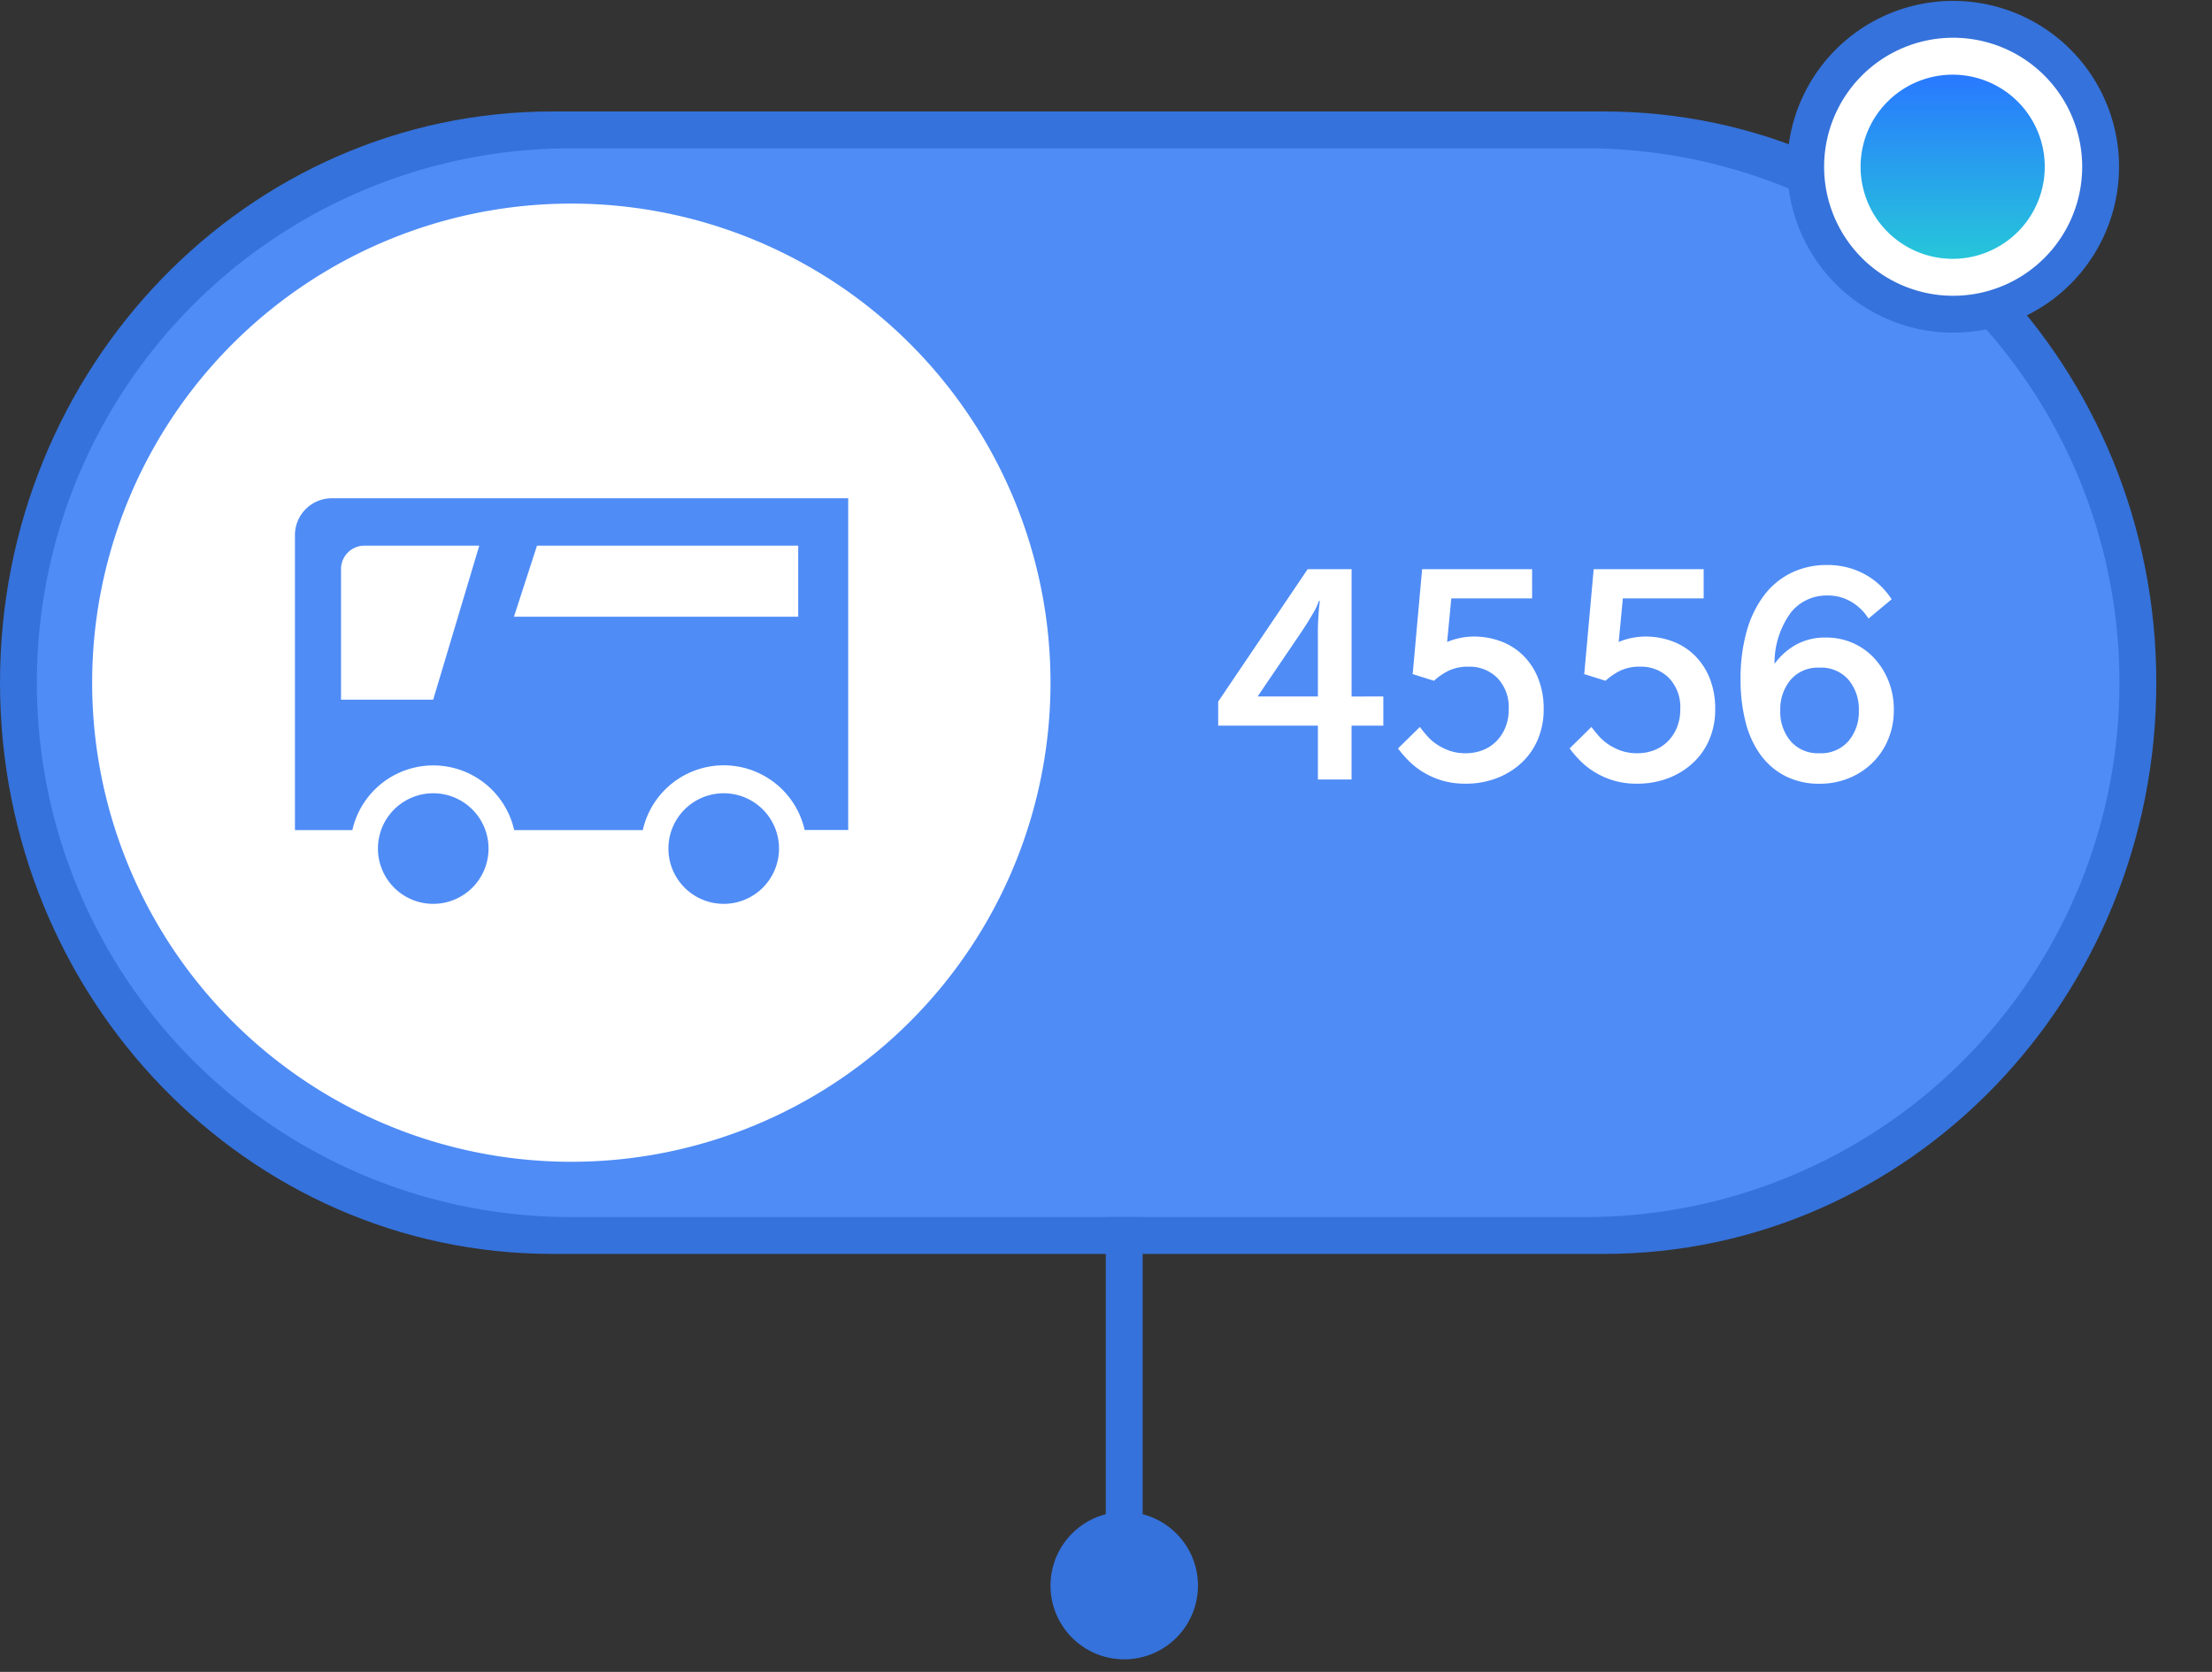 <svg xmlns="http://www.w3.org/2000/svg" width="168" height="127" viewBox="0 0 168 127">
    <rect x="0" y="0" width="168" height="127" fill="#333333" stroke="none"/>
    <defs>
        <linearGradient id="8c33i54mba" x1=".5" x2=".5" y2="1" gradientUnits="objectBoundingBox">
            <stop offset="0" stop-color="#2979ff"/>
            <stop offset="1" stop-color="#26c6da"/>
        </linearGradient>
    </defs>
    <path data-name="사각형 34992" transform="translate(0 .001)" style="fill:none" d="M0 0h168v127H0z"/>
    <path data-name="패스 31800" d="M-7804.043 2876h79.856c23.172 0 41.958 19.427 41.958 43.392s-18.786 43.392-41.958 43.392h-79.856c-23.17 0-41.957-19.427-41.957-43.392s18.787-43.392 41.957-43.392z" transform="translate(7846 -2867.534)" style="fill:#3572db"/>
    <path data-name="패스 31864" d="M-7805.478 2876h77.126a40.556 40.556 0 0 1 40.522 40.592 40.557 40.557 0 0 1-40.522 40.593h-77.126a40.558 40.558 0 0 1-40.522-40.593 40.558 40.558 0 0 1 40.522-40.592z" transform="translate(7848.8 -2864.734)" style="fill:#4f8cf6"/>
    <path data-name="패스 31802" d="M36.393 0A36.393 36.393 0 1 1 0 36.393 36.393 36.393 0 0 1 36.393 0z" transform="translate(6.999 15.465)" style="fill:#fff"/>
    <path data-name="패스 31803" d="M0 0h2.8v27.995H0z" transform="translate(83.984 92.451)" style="fill:#3572db"/>
    <path data-name="패스 31804" d="M5.6 0A5.6 5.6 0 1 1 0 5.6 5.6 5.6 0 0 1 5.6 0z" transform="translate(79.785 114.846)" style="fill:#3572db"/>
    <path data-name="패스 31870" d="M12.6 0A12.6 12.6 0 1 1 0 12.6 12.6 12.6 0 0 1 12.6 0z" transform="translate(135.74 .068)" style="fill:#3572db"/>
    <path data-name="패스 31871" d="M9.8 0A9.8 9.8 0 1 1 0 9.8 9.8 9.8 0 0 1 9.8 0z" transform="translate(138.541 2.867)" style="fill:#fff"/>
    <path data-name="패스 31872" d="M6.994 13.989A6.994 6.994 0 1 0 0 6.994a6.994 6.994 0 0 0 6.994 6.995z" transform="translate(141.31 5.672)" style="fill:url(#8c33i54mba)"/>
    <g data-name="그룹 34608">
        <path data-name="패스 31815" d="M26.421 25.208h-9.77a6.3 6.3 0 0 0-12.291 0H0V2.8A2.8 2.8 0 0 1 2.8 0h39.22v25.2h-3.308a6.3 6.3 0 0 0-12.291 0zM5.253 3.6A1.778 1.778 0 0 0 3.5 5.4v9.9h7L14 3.6zm13.131 0L16.633 9h21.59V3.6H18.384z" transform="translate(22.401 37.848)" style="fill:#4f8cf6"/>
        <path data-name="패스 31816" d="M4.2 0A4.2 4.2 0 1 1 0 4.2 4.2 4.2 0 0 1 4.2 0z" transform="translate(28.704 60.258)" style="fill:#4f8cf6"/>
        <path data-name="패스 31817" d="M4.2 0A4.2 4.2 0 1 1 0 4.2 4.2 4.2 0 0 1 4.2 0z" transform="translate(50.766 60.258)" style="fill:#4f8cf6"/>
    </g>
    <path data-name="패스 32170" d="M12.885-2.057V.16h-2.412v4.091H7.916V.16H.342v-1.827l6.795-10.058h3.337v9.669zM7.916-6.611a19.606 19.606 0 0 1 .146-2.7h-.073a4.85 4.85 0 0 1-.463.974q-.365.633-.852 1.364L3.338-2.057h4.578zm16.269-2.9h-6.137L17.731-6.2a5.443 5.443 0 0 1 .974-.3 5.1 5.1 0 0 1 1.072-.11 5.784 5.784 0 0 1 2.009.353A4.776 4.776 0 0 1 23.479-5.2a5.069 5.069 0 0 1 1.157 1.741 6.2 6.2 0 0 1 .426 2.375 5.781 5.781 0 0 1-.438 2.277 5.173 5.173 0 0 1-1.23 1.778 5.819 5.819 0 0 1-1.875 1.169 6.5 6.5 0 0 1-2.4.426 6.018 6.018 0 0 1-1.827-.256 6.214 6.214 0 0 1-1.425-.645 5.829 5.829 0 0 1-1.083-.865A8.232 8.232 0 0 1 14 1.889L15.661.257q.268.365.585.718a3.774 3.774 0 0 0 .743.633 4.3 4.3 0 0 0 .95.463 3.654 3.654 0 0 0 1.206.183 3.506 3.506 0 0 0 1.279-.231 2.957 2.957 0 0 0 1.035-.67 3.233 3.233 0 0 0 .692-1.047 3.557 3.557 0 0 0 .256-1.388 3.2 3.2 0 0 0-.865-2.387 2.977 2.977 0 0 0-2.18-.852 3.413 3.413 0 0 0-1.486.292 4.766 4.766 0 0 0-1.145.779L15.1-3.761l.024-.1.706-7.866h8.354zm13.03 0h-6.138L30.761-6.2a5.443 5.443 0 0 1 .974-.3 5.1 5.1 0 0 1 1.072-.11 5.784 5.784 0 0 1 2.009.353A4.776 4.776 0 0 1 36.508-5.2a5.069 5.069 0 0 1 1.157 1.741 6.2 6.2 0 0 1 .426 2.375 5.78 5.78 0 0 1-.438 2.277 5.173 5.173 0 0 1-1.23 1.778 5.819 5.819 0 0 1-1.875 1.169 6.5 6.5 0 0 1-2.4.426 6.018 6.018 0 0 1-1.827-.256 6.214 6.214 0 0 1-1.421-.643 5.828 5.828 0 0 1-1.086-.867 8.232 8.232 0 0 1-.779-.913l1.656-1.63q.268.365.585.718a3.774 3.774 0 0 0 .743.633 4.3 4.3 0 0 0 .95.463 3.654 3.654 0 0 0 1.206.183 3.506 3.506 0 0 0 1.279-.231 2.957 2.957 0 0 0 1.035-.67 3.233 3.233 0 0 0 .692-1.047 3.557 3.557 0 0 0 .256-1.388 3.2 3.2 0 0 0-.865-2.387 2.977 2.977 0 0 0-2.18-.852 3.413 3.413 0 0 0-1.486.292 4.766 4.766 0 0 0-1.145.779l-1.631-.511.024-.1.706-7.866h8.354zm12.518 1.536a3.853 3.853 0 0 0-1.291-1.266 3.5 3.5 0 0 0-1.851-.487 3.46 3.46 0 0 0-2.752 1.291 6.49 6.49 0 0 0-1.242 3.9 5.119 5.119 0 0 1 1.6-1.437 4.548 4.548 0 0 1 2.326-.56 4.986 4.986 0 0 1 1.985.4A4.874 4.874 0 0 1 50.135-5a5.555 5.555 0 0 1 1.108 1.741 5.825 5.825 0 0 1 .414 2.228 5.717 5.717 0 0 1-.438 2.253A5.343 5.343 0 0 1 50.013 3a5.525 5.525 0 0 1-1.79 1.157 5.786 5.786 0 0 1-2.192.414 5.63 5.63 0 0 1-2.618-.585 5.335 5.335 0 0 1-1.887-1.62 7.279 7.279 0 0 1-1.132-2.5 12.841 12.841 0 0 1-.377-3.215A13.217 13.217 0 0 1 40.478-7a8.2 8.2 0 0 1 1.315-2.728 5.763 5.763 0 0 1 2.07-1.717 6.116 6.116 0 0 1 2.728-.6 6.017 6.017 0 0 1 1.62.207 5.766 5.766 0 0 1 1.352.56 5.552 5.552 0 0 1 1.1.828 5.647 5.647 0 0 1 .828 1.011zm-6.7 6.99a3.424 3.424 0 0 0 .792 2.326 2.733 2.733 0 0 0 2.18.913 2.762 2.762 0 0 0 2.2-.913A3.424 3.424 0 0 0 49-.985a3.459 3.459 0 0 0-.792-2.35 2.762 2.762 0 0 0-2.2-.913 2.733 2.733 0 0 0-2.18.913 3.46 3.46 0 0 0-.793 2.35z" transform="translate(92.178 54.963)" style="fill:#fff"/>
</svg>
